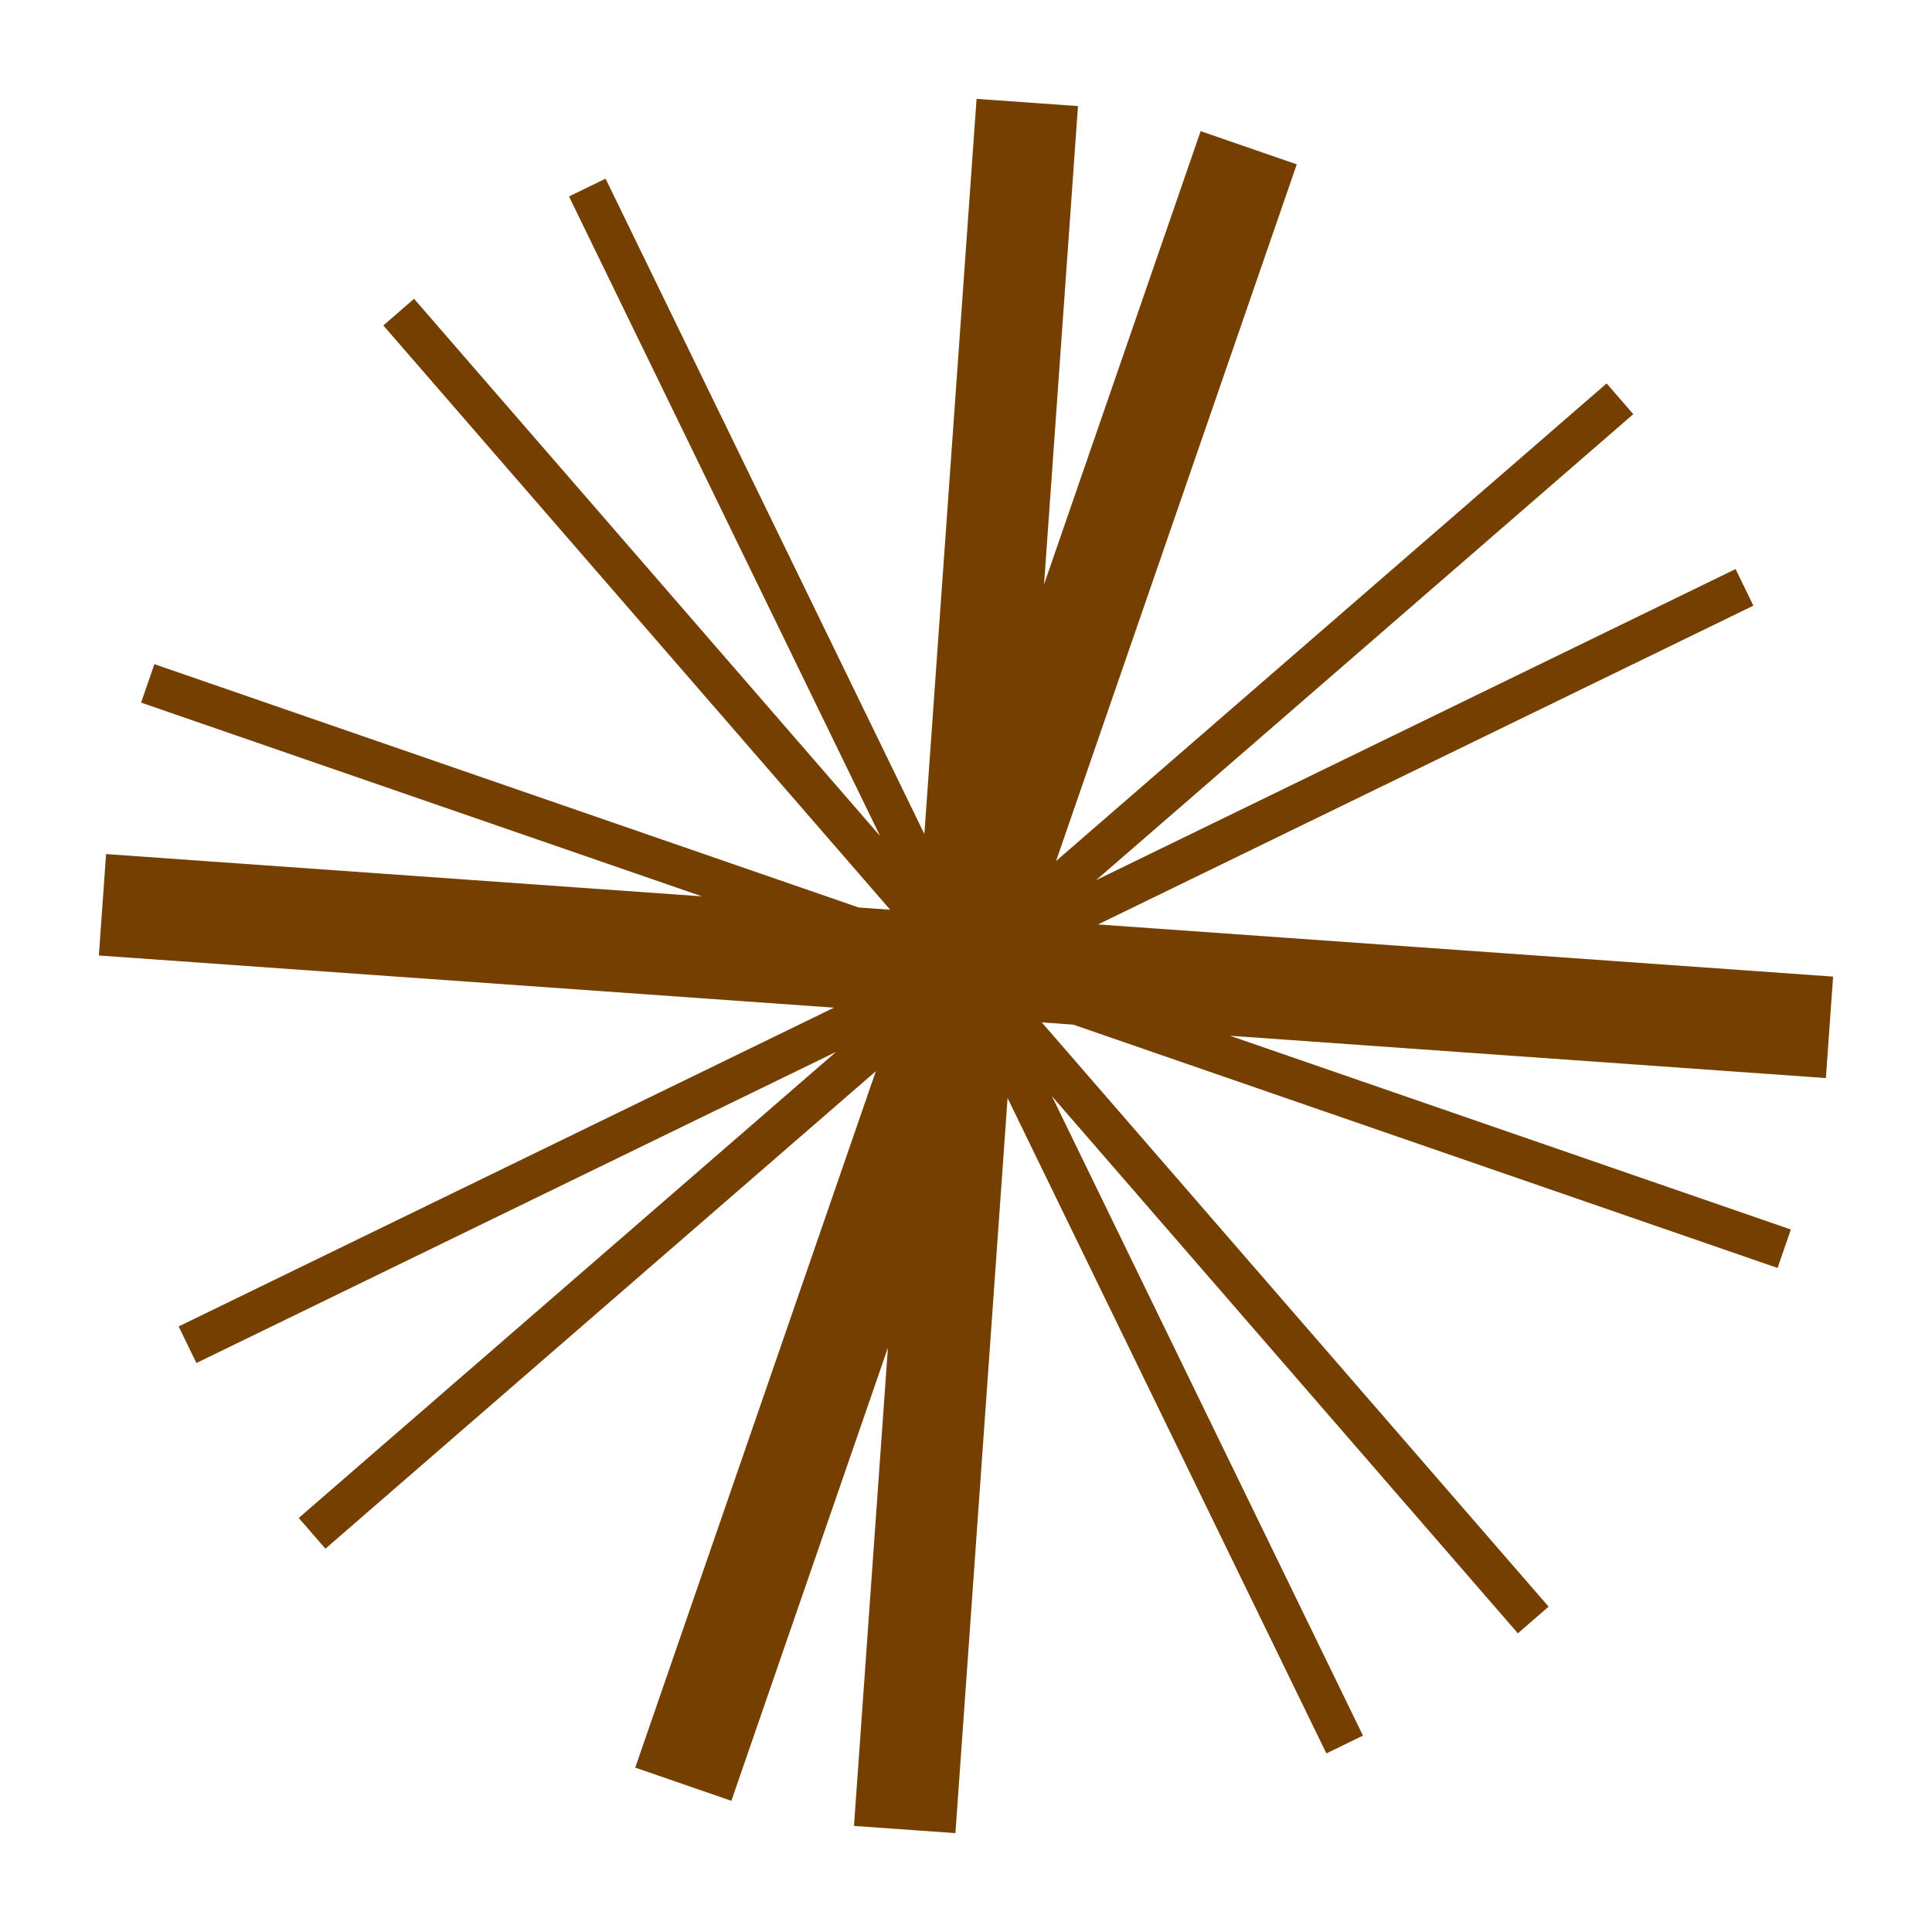 <svg xmlns="http://www.w3.org/2000/svg" width="95" height="95" viewBox="0 0 95 95"><path fill="#753F00" d="M90.137 48.021l-36.146-2.564 32.226-15.676-.875-1.799-31.446 15.297 26.416-22.914-1.311-1.511-27.072 23.484L63.764 8.082l-4.727-1.633-7.699 22.285 1.669-23.518-4.988-.354-2.566 36.148L29.777 8.785l-1.798.875 15.298 31.45L20.36 14.692l-1.511 1.311 24.922 28.729-1.547-.109L7.591 32.658l-.653 1.891 27.577 9.526-29.299-2.079-.354 4.988 36.146 2.565L8.784 65.224l.875 1.798 31.45-15.298L14.69 74.641l1.311 1.511 27.066-23.479-11.831 34.244 4.727 1.633 7.698-22.282-1.669 23.516 4.988.354 2.565-36.144 15.676 32.224 1.799-.875-15.296-31.444 22.913 26.414 1.511-1.311-24.921-28.729 1.547.11 34.633 11.965.653-1.891-27.578-9.527 29.301 2.08z"/></svg>